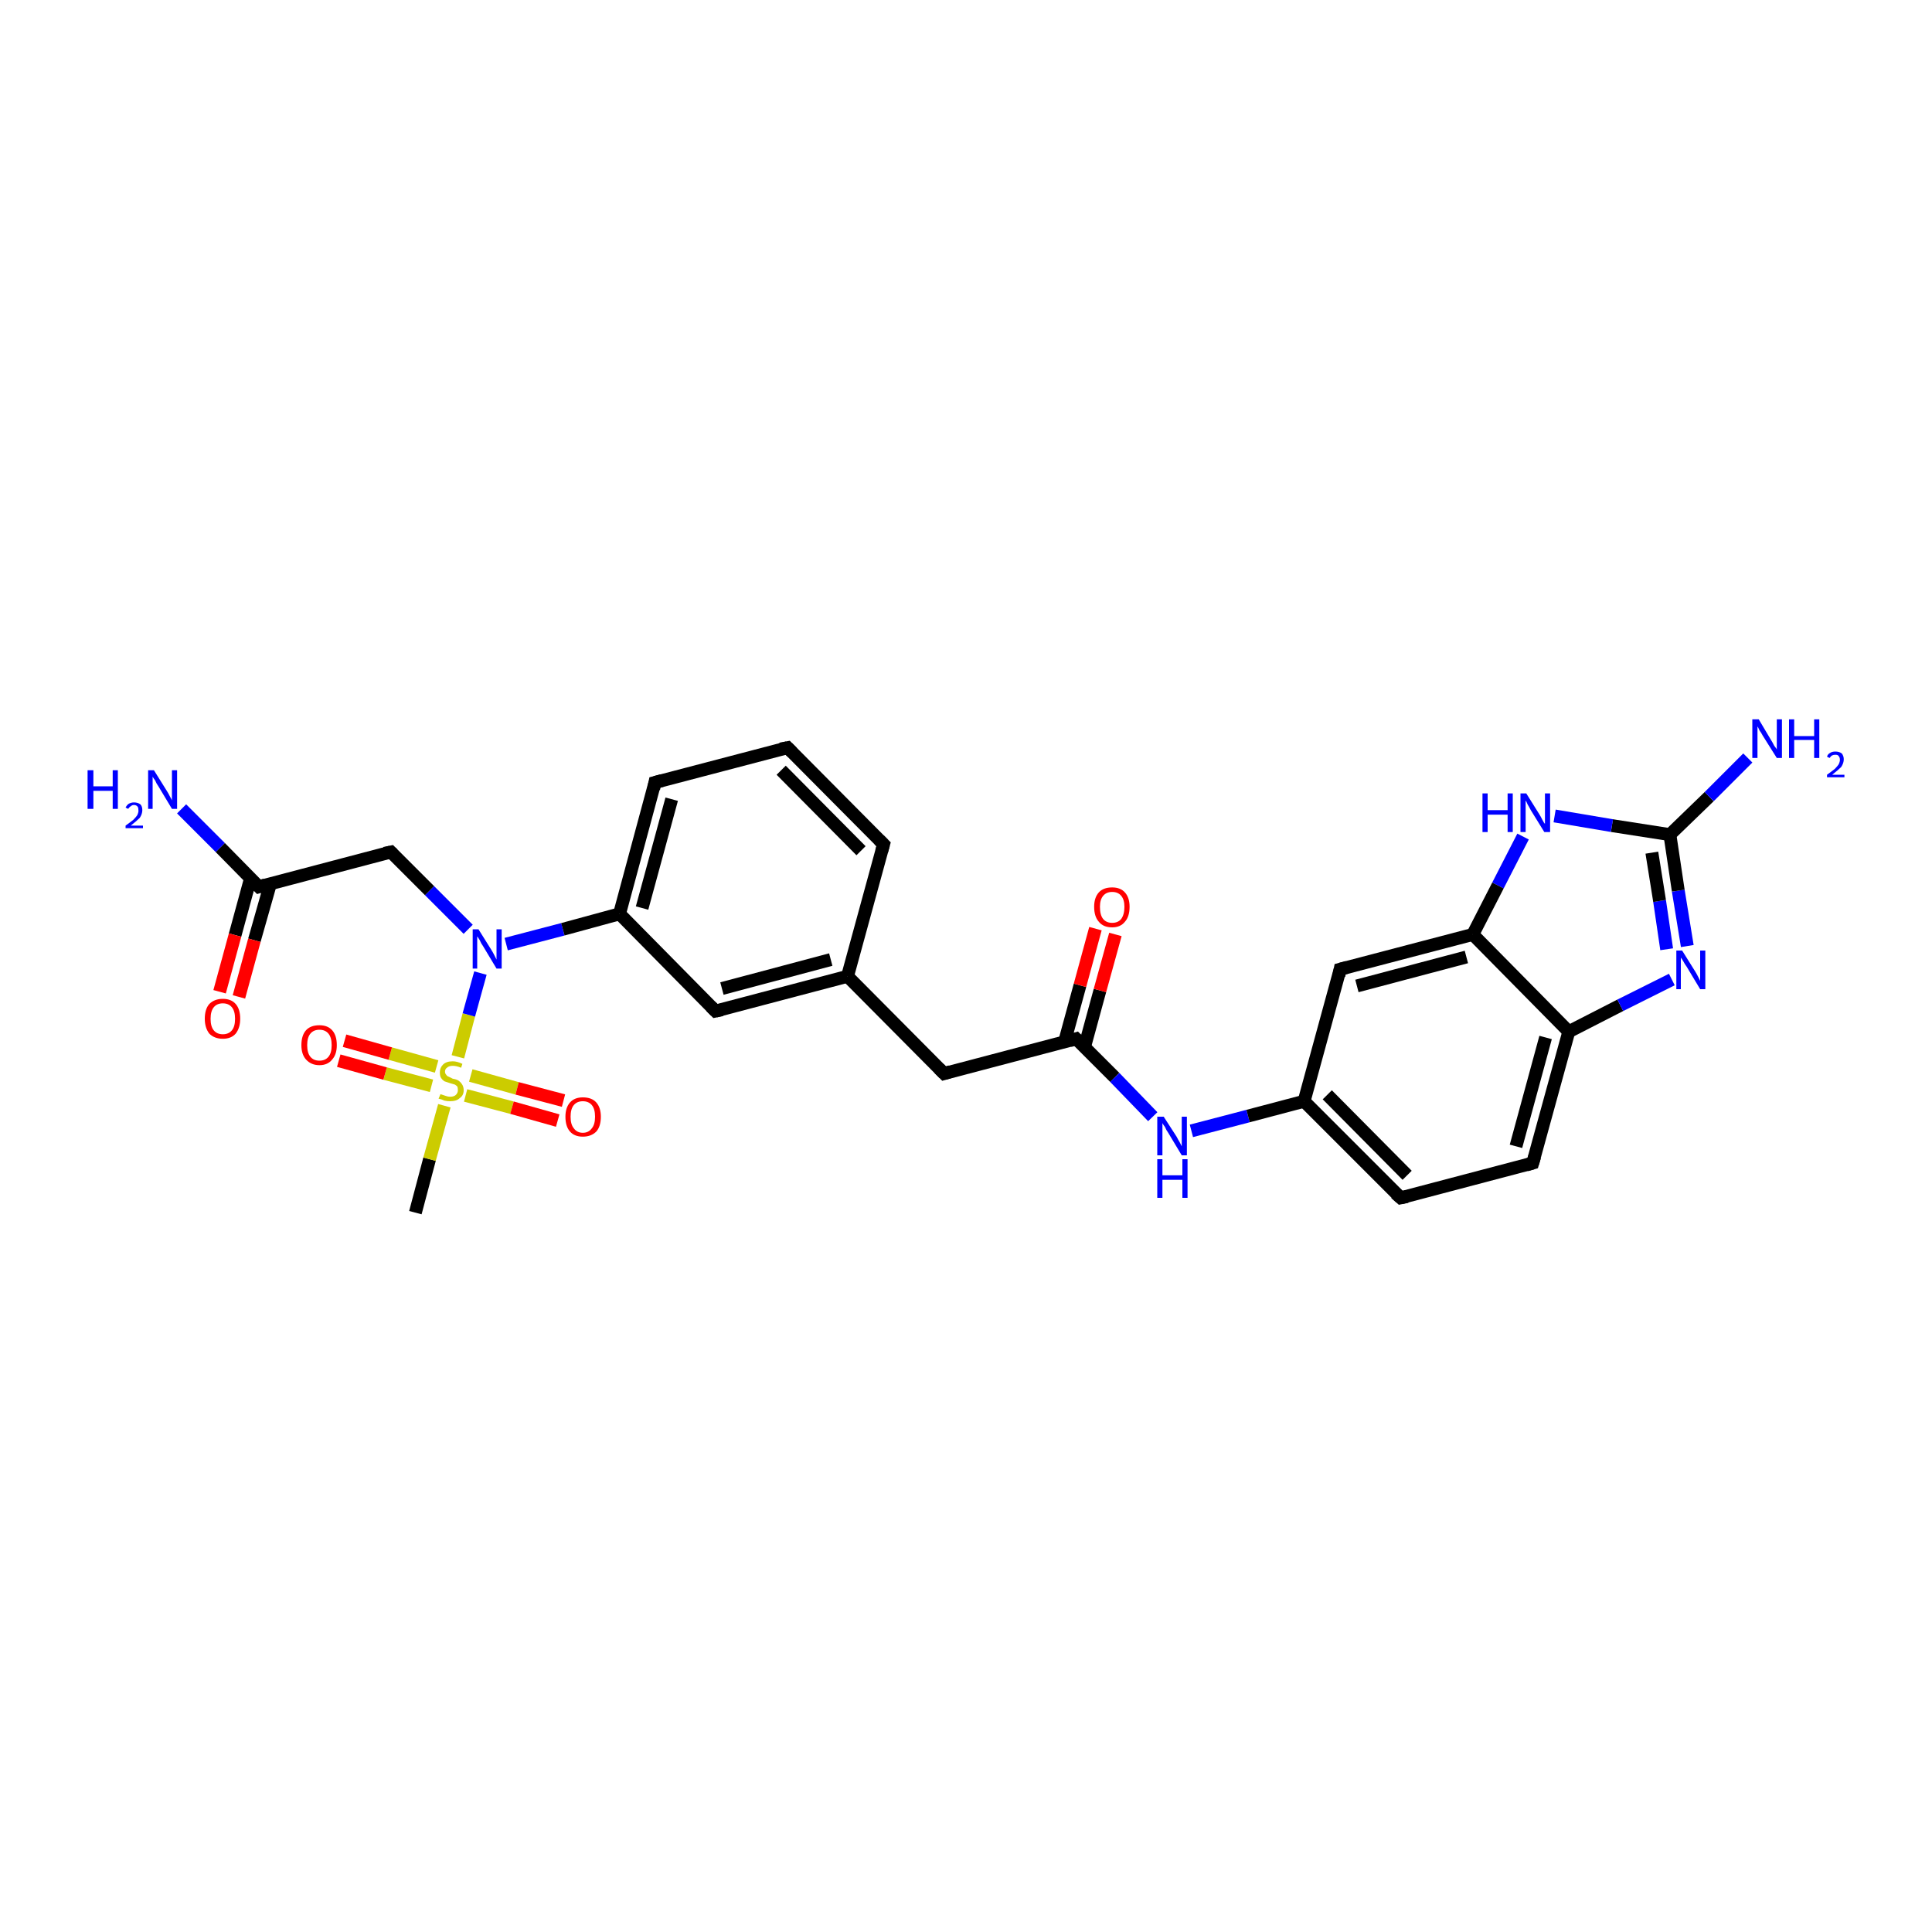 <?xml version='1.0' encoding='iso-8859-1'?>
<svg version='1.1' baseProfile='full'
              xmlns='http://www.w3.org/2000/svg'
                      xmlns:rdkit='http://www.rdkit.org/xml'
                      xmlns:xlink='http://www.w3.org/1999/xlink'
                  xml:space='preserve'
width='300px' height='300px' viewBox='0 0 300 300'>
<!-- END OF HEADER -->
<rect style='opacity:1.0;fill:#FFFFFF;stroke:none' width='300.0' height='300.0' x='0.0' y='0.0'> </rect>
<path class='bond-0 atom-0 atom-1' d='M 64.5,188.3 L 66.7,180.0' style='fill:none;fill-rule:evenodd;stroke:#000000;stroke-width:2.0px;stroke-linecap:butt;stroke-linejoin:miter;stroke-opacity:1' />
<path class='bond-0 atom-0 atom-1' d='M 66.7,180.0 L 69.0,171.7' style='fill:none;fill-rule:evenodd;stroke:#CCCC00;stroke-width:2.0px;stroke-linecap:butt;stroke-linejoin:miter;stroke-opacity:1' />
<path class='bond-1 atom-1 atom-2' d='M 72.3,170.1 L 79.5,172.0' style='fill:none;fill-rule:evenodd;stroke:#CCCC00;stroke-width:2.0px;stroke-linecap:butt;stroke-linejoin:miter;stroke-opacity:1' />
<path class='bond-1 atom-1 atom-2' d='M 79.5,172.0 L 86.6,174.0' style='fill:none;fill-rule:evenodd;stroke:#FF0000;stroke-width:2.0px;stroke-linecap:butt;stroke-linejoin:miter;stroke-opacity:1' />
<path class='bond-1 atom-1 atom-2' d='M 73.1,167.0 L 80.3,169.0' style='fill:none;fill-rule:evenodd;stroke:#CCCC00;stroke-width:2.0px;stroke-linecap:butt;stroke-linejoin:miter;stroke-opacity:1' />
<path class='bond-1 atom-1 atom-2' d='M 80.3,169.0 L 87.5,170.9' style='fill:none;fill-rule:evenodd;stroke:#FF0000;stroke-width:2.0px;stroke-linecap:butt;stroke-linejoin:miter;stroke-opacity:1' />
<path class='bond-2 atom-1 atom-3' d='M 67.8,165.6 L 60.6,163.6' style='fill:none;fill-rule:evenodd;stroke:#CCCC00;stroke-width:2.0px;stroke-linecap:butt;stroke-linejoin:miter;stroke-opacity:1' />
<path class='bond-2 atom-1 atom-3' d='M 60.6,163.6 L 53.5,161.6' style='fill:none;fill-rule:evenodd;stroke:#FF0000;stroke-width:2.0px;stroke-linecap:butt;stroke-linejoin:miter;stroke-opacity:1' />
<path class='bond-2 atom-1 atom-3' d='M 67.0,168.6 L 59.8,166.7' style='fill:none;fill-rule:evenodd;stroke:#CCCC00;stroke-width:2.0px;stroke-linecap:butt;stroke-linejoin:miter;stroke-opacity:1' />
<path class='bond-2 atom-1 atom-3' d='M 59.8,166.7 L 52.6,164.7' style='fill:none;fill-rule:evenodd;stroke:#FF0000;stroke-width:2.0px;stroke-linecap:butt;stroke-linejoin:miter;stroke-opacity:1' />
<path class='bond-3 atom-1 atom-4' d='M 71.1,164.1 L 72.8,157.6' style='fill:none;fill-rule:evenodd;stroke:#CCCC00;stroke-width:2.0px;stroke-linecap:butt;stroke-linejoin:miter;stroke-opacity:1' />
<path class='bond-3 atom-1 atom-4' d='M 72.8,157.6 L 74.6,151.1' style='fill:none;fill-rule:evenodd;stroke:#0000FF;stroke-width:2.0px;stroke-linecap:butt;stroke-linejoin:miter;stroke-opacity:1' />
<path class='bond-4 atom-4 atom-5' d='M 72.7,144.3 L 66.7,138.3' style='fill:none;fill-rule:evenodd;stroke:#0000FF;stroke-width:2.0px;stroke-linecap:butt;stroke-linejoin:miter;stroke-opacity:1' />
<path class='bond-4 atom-4 atom-5' d='M 66.7,138.3 L 60.7,132.3' style='fill:none;fill-rule:evenodd;stroke:#000000;stroke-width:2.0px;stroke-linecap:butt;stroke-linejoin:miter;stroke-opacity:1' />
<path class='bond-5 atom-5 atom-6' d='M 60.7,132.3 L 40.2,137.7' style='fill:none;fill-rule:evenodd;stroke:#000000;stroke-width:2.0px;stroke-linecap:butt;stroke-linejoin:miter;stroke-opacity:1' />
<path class='bond-6 atom-6 atom-7' d='M 40.2,137.7 L 34.2,131.6' style='fill:none;fill-rule:evenodd;stroke:#000000;stroke-width:2.0px;stroke-linecap:butt;stroke-linejoin:miter;stroke-opacity:1' />
<path class='bond-6 atom-6 atom-7' d='M 34.2,131.6 L 28.2,125.6' style='fill:none;fill-rule:evenodd;stroke:#0000FF;stroke-width:2.0px;stroke-linecap:butt;stroke-linejoin:miter;stroke-opacity:1' />
<path class='bond-7 atom-6 atom-8' d='M 38.9,136.4 L 36.5,145.2' style='fill:none;fill-rule:evenodd;stroke:#000000;stroke-width:2.0px;stroke-linecap:butt;stroke-linejoin:miter;stroke-opacity:1' />
<path class='bond-7 atom-6 atom-8' d='M 36.5,145.2 L 34.1,154.0' style='fill:none;fill-rule:evenodd;stroke:#FF0000;stroke-width:2.0px;stroke-linecap:butt;stroke-linejoin:miter;stroke-opacity:1' />
<path class='bond-7 atom-6 atom-8' d='M 42.0,137.2 L 39.5,146.0' style='fill:none;fill-rule:evenodd;stroke:#000000;stroke-width:2.0px;stroke-linecap:butt;stroke-linejoin:miter;stroke-opacity:1' />
<path class='bond-7 atom-6 atom-8' d='M 39.5,146.0 L 37.1,154.8' style='fill:none;fill-rule:evenodd;stroke:#FF0000;stroke-width:2.0px;stroke-linecap:butt;stroke-linejoin:miter;stroke-opacity:1' />
<path class='bond-8 atom-4 atom-9' d='M 78.6,146.6 L 87.4,144.3' style='fill:none;fill-rule:evenodd;stroke:#0000FF;stroke-width:2.0px;stroke-linecap:butt;stroke-linejoin:miter;stroke-opacity:1' />
<path class='bond-8 atom-4 atom-9' d='M 87.4,144.3 L 96.2,141.9' style='fill:none;fill-rule:evenodd;stroke:#000000;stroke-width:2.0px;stroke-linecap:butt;stroke-linejoin:miter;stroke-opacity:1' />
<path class='bond-9 atom-9 atom-10' d='M 96.2,141.9 L 101.7,121.5' style='fill:none;fill-rule:evenodd;stroke:#000000;stroke-width:2.0px;stroke-linecap:butt;stroke-linejoin:miter;stroke-opacity:1' />
<path class='bond-9 atom-9 atom-10' d='M 99.7,141.0 L 104.3,124.1' style='fill:none;fill-rule:evenodd;stroke:#000000;stroke-width:2.0px;stroke-linecap:butt;stroke-linejoin:miter;stroke-opacity:1' />
<path class='bond-10 atom-10 atom-11' d='M 101.7,121.5 L 122.3,116.1' style='fill:none;fill-rule:evenodd;stroke:#000000;stroke-width:2.0px;stroke-linecap:butt;stroke-linejoin:miter;stroke-opacity:1' />
<path class='bond-11 atom-11 atom-12' d='M 122.3,116.1 L 137.2,131.1' style='fill:none;fill-rule:evenodd;stroke:#000000;stroke-width:2.0px;stroke-linecap:butt;stroke-linejoin:miter;stroke-opacity:1' />
<path class='bond-11 atom-11 atom-12' d='M 121.3,119.6 L 133.7,132.1' style='fill:none;fill-rule:evenodd;stroke:#000000;stroke-width:2.0px;stroke-linecap:butt;stroke-linejoin:miter;stroke-opacity:1' />
<path class='bond-12 atom-12 atom-13' d='M 137.2,131.1 L 131.6,151.6' style='fill:none;fill-rule:evenodd;stroke:#000000;stroke-width:2.0px;stroke-linecap:butt;stroke-linejoin:miter;stroke-opacity:1' />
<path class='bond-13 atom-13 atom-14' d='M 131.6,151.6 L 146.6,166.7' style='fill:none;fill-rule:evenodd;stroke:#000000;stroke-width:2.0px;stroke-linecap:butt;stroke-linejoin:miter;stroke-opacity:1' />
<path class='bond-14 atom-14 atom-15' d='M 146.6,166.7 L 167.1,161.3' style='fill:none;fill-rule:evenodd;stroke:#000000;stroke-width:2.0px;stroke-linecap:butt;stroke-linejoin:miter;stroke-opacity:1' />
<path class='bond-15 atom-15 atom-16' d='M 168.4,162.6 L 170.8,153.8' style='fill:none;fill-rule:evenodd;stroke:#000000;stroke-width:2.0px;stroke-linecap:butt;stroke-linejoin:miter;stroke-opacity:1' />
<path class='bond-15 atom-15 atom-16' d='M 170.8,153.8 L 173.2,145.1' style='fill:none;fill-rule:evenodd;stroke:#FF0000;stroke-width:2.0px;stroke-linecap:butt;stroke-linejoin:miter;stroke-opacity:1' />
<path class='bond-15 atom-15 atom-16' d='M 165.3,161.8 L 167.7,153.0' style='fill:none;fill-rule:evenodd;stroke:#000000;stroke-width:2.0px;stroke-linecap:butt;stroke-linejoin:miter;stroke-opacity:1' />
<path class='bond-15 atom-15 atom-16' d='M 167.7,153.0 L 170.1,144.2' style='fill:none;fill-rule:evenodd;stroke:#FF0000;stroke-width:2.0px;stroke-linecap:butt;stroke-linejoin:miter;stroke-opacity:1' />
<path class='bond-16 atom-15 atom-17' d='M 167.1,161.3 L 173.1,167.3' style='fill:none;fill-rule:evenodd;stroke:#000000;stroke-width:2.0px;stroke-linecap:butt;stroke-linejoin:miter;stroke-opacity:1' />
<path class='bond-16 atom-15 atom-17' d='M 173.1,167.3 L 179.0,173.4' style='fill:none;fill-rule:evenodd;stroke:#0000FF;stroke-width:2.0px;stroke-linecap:butt;stroke-linejoin:miter;stroke-opacity:1' />
<path class='bond-17 atom-17 atom-18' d='M 185.0,175.6 L 193.8,173.3' style='fill:none;fill-rule:evenodd;stroke:#0000FF;stroke-width:2.0px;stroke-linecap:butt;stroke-linejoin:miter;stroke-opacity:1' />
<path class='bond-17 atom-17 atom-18' d='M 193.8,173.3 L 202.5,171.0' style='fill:none;fill-rule:evenodd;stroke:#000000;stroke-width:2.0px;stroke-linecap:butt;stroke-linejoin:miter;stroke-opacity:1' />
<path class='bond-18 atom-18 atom-19' d='M 202.5,171.0 L 217.5,186.0' style='fill:none;fill-rule:evenodd;stroke:#000000;stroke-width:2.0px;stroke-linecap:butt;stroke-linejoin:miter;stroke-opacity:1' />
<path class='bond-18 atom-18 atom-19' d='M 206.1,170.0 L 218.5,182.5' style='fill:none;fill-rule:evenodd;stroke:#000000;stroke-width:2.0px;stroke-linecap:butt;stroke-linejoin:miter;stroke-opacity:1' />
<path class='bond-19 atom-19 atom-20' d='M 217.5,186.0 L 238.0,180.6' style='fill:none;fill-rule:evenodd;stroke:#000000;stroke-width:2.0px;stroke-linecap:butt;stroke-linejoin:miter;stroke-opacity:1' />
<path class='bond-20 atom-20 atom-21' d='M 238.0,180.6 L 243.6,160.2' style='fill:none;fill-rule:evenodd;stroke:#000000;stroke-width:2.0px;stroke-linecap:butt;stroke-linejoin:miter;stroke-opacity:1' />
<path class='bond-20 atom-20 atom-21' d='M 235.4,178.0 L 240.0,161.1' style='fill:none;fill-rule:evenodd;stroke:#000000;stroke-width:2.0px;stroke-linecap:butt;stroke-linejoin:miter;stroke-opacity:1' />
<path class='bond-21 atom-21 atom-22' d='M 243.6,160.2 L 251.6,156.1' style='fill:none;fill-rule:evenodd;stroke:#000000;stroke-width:2.0px;stroke-linecap:butt;stroke-linejoin:miter;stroke-opacity:1' />
<path class='bond-21 atom-21 atom-22' d='M 251.6,156.1 L 259.6,152.1' style='fill:none;fill-rule:evenodd;stroke:#0000FF;stroke-width:2.0px;stroke-linecap:butt;stroke-linejoin:miter;stroke-opacity:1' />
<path class='bond-22 atom-22 atom-23' d='M 262.0,146.9 L 260.6,138.3' style='fill:none;fill-rule:evenodd;stroke:#0000FF;stroke-width:2.0px;stroke-linecap:butt;stroke-linejoin:miter;stroke-opacity:1' />
<path class='bond-22 atom-22 atom-23' d='M 260.6,138.3 L 259.3,129.6' style='fill:none;fill-rule:evenodd;stroke:#000000;stroke-width:2.0px;stroke-linecap:butt;stroke-linejoin:miter;stroke-opacity:1' />
<path class='bond-22 atom-22 atom-23' d='M 258.8,147.4 L 257.7,139.9' style='fill:none;fill-rule:evenodd;stroke:#0000FF;stroke-width:2.0px;stroke-linecap:butt;stroke-linejoin:miter;stroke-opacity:1' />
<path class='bond-22 atom-22 atom-23' d='M 257.7,139.9 L 256.5,132.4' style='fill:none;fill-rule:evenodd;stroke:#000000;stroke-width:2.0px;stroke-linecap:butt;stroke-linejoin:miter;stroke-opacity:1' />
<path class='bond-23 atom-23 atom-24' d='M 259.3,129.6 L 265.4,123.7' style='fill:none;fill-rule:evenodd;stroke:#000000;stroke-width:2.0px;stroke-linecap:butt;stroke-linejoin:miter;stroke-opacity:1' />
<path class='bond-23 atom-23 atom-24' d='M 265.4,123.7 L 271.4,117.7' style='fill:none;fill-rule:evenodd;stroke:#0000FF;stroke-width:2.0px;stroke-linecap:butt;stroke-linejoin:miter;stroke-opacity:1' />
<path class='bond-24 atom-23 atom-25' d='M 259.3,129.6 L 250.3,128.2' style='fill:none;fill-rule:evenodd;stroke:#000000;stroke-width:2.0px;stroke-linecap:butt;stroke-linejoin:miter;stroke-opacity:1' />
<path class='bond-24 atom-23 atom-25' d='M 250.3,128.2 L 241.4,126.7' style='fill:none;fill-rule:evenodd;stroke:#0000FF;stroke-width:2.0px;stroke-linecap:butt;stroke-linejoin:miter;stroke-opacity:1' />
<path class='bond-25 atom-25 atom-26' d='M 236.5,129.9 L 232.6,137.5' style='fill:none;fill-rule:evenodd;stroke:#0000FF;stroke-width:2.0px;stroke-linecap:butt;stroke-linejoin:miter;stroke-opacity:1' />
<path class='bond-25 atom-25 atom-26' d='M 232.6,137.5 L 228.7,145.1' style='fill:none;fill-rule:evenodd;stroke:#000000;stroke-width:2.0px;stroke-linecap:butt;stroke-linejoin:miter;stroke-opacity:1' />
<path class='bond-26 atom-26 atom-27' d='M 228.7,145.1 L 208.1,150.5' style='fill:none;fill-rule:evenodd;stroke:#000000;stroke-width:2.0px;stroke-linecap:butt;stroke-linejoin:miter;stroke-opacity:1' />
<path class='bond-26 atom-26 atom-27' d='M 227.7,148.6 L 210.7,153.1' style='fill:none;fill-rule:evenodd;stroke:#000000;stroke-width:2.0px;stroke-linecap:butt;stroke-linejoin:miter;stroke-opacity:1' />
<path class='bond-27 atom-13 atom-28' d='M 131.6,151.6 L 111.1,157.0' style='fill:none;fill-rule:evenodd;stroke:#000000;stroke-width:2.0px;stroke-linecap:butt;stroke-linejoin:miter;stroke-opacity:1' />
<path class='bond-27 atom-13 atom-28' d='M 129.0,149.0 L 112.1,153.5' style='fill:none;fill-rule:evenodd;stroke:#000000;stroke-width:2.0px;stroke-linecap:butt;stroke-linejoin:miter;stroke-opacity:1' />
<path class='bond-28 atom-28 atom-9' d='M 111.1,157.0 L 96.2,141.9' style='fill:none;fill-rule:evenodd;stroke:#000000;stroke-width:2.0px;stroke-linecap:butt;stroke-linejoin:miter;stroke-opacity:1' />
<path class='bond-29 atom-27 atom-18' d='M 208.1,150.5 L 202.5,171.0' style='fill:none;fill-rule:evenodd;stroke:#000000;stroke-width:2.0px;stroke-linecap:butt;stroke-linejoin:miter;stroke-opacity:1' />
<path class='bond-30 atom-26 atom-21' d='M 228.7,145.1 L 243.6,160.2' style='fill:none;fill-rule:evenodd;stroke:#000000;stroke-width:2.0px;stroke-linecap:butt;stroke-linejoin:miter;stroke-opacity:1' />
<path d='M 61.0,132.6 L 60.7,132.3 L 59.7,132.5' style='fill:none;stroke:#000000;stroke-width:2.0px;stroke-linecap:butt;stroke-linejoin:miter;stroke-opacity:1;' />
<path d='M 41.2,137.4 L 40.2,137.7 L 39.9,137.4' style='fill:none;stroke:#000000;stroke-width:2.0px;stroke-linecap:butt;stroke-linejoin:miter;stroke-opacity:1;' />
<path d='M 101.5,122.5 L 101.7,121.5 L 102.8,121.2' style='fill:none;stroke:#000000;stroke-width:2.0px;stroke-linecap:butt;stroke-linejoin:miter;stroke-opacity:1;' />
<path d='M 121.2,116.3 L 122.3,116.1 L 123.0,116.8' style='fill:none;stroke:#000000;stroke-width:2.0px;stroke-linecap:butt;stroke-linejoin:miter;stroke-opacity:1;' />
<path d='M 136.5,130.4 L 137.2,131.1 L 136.9,132.2' style='fill:none;stroke:#000000;stroke-width:2.0px;stroke-linecap:butt;stroke-linejoin:miter;stroke-opacity:1;' />
<path d='M 145.8,165.9 L 146.6,166.7 L 147.6,166.4' style='fill:none;stroke:#000000;stroke-width:2.0px;stroke-linecap:butt;stroke-linejoin:miter;stroke-opacity:1;' />
<path d='M 166.1,161.6 L 167.1,161.3 L 167.4,161.6' style='fill:none;stroke:#000000;stroke-width:2.0px;stroke-linecap:butt;stroke-linejoin:miter;stroke-opacity:1;' />
<path d='M 216.7,185.3 L 217.5,186.0 L 218.5,185.8' style='fill:none;stroke:#000000;stroke-width:2.0px;stroke-linecap:butt;stroke-linejoin:miter;stroke-opacity:1;' />
<path d='M 237.0,180.9 L 238.0,180.6 L 238.3,179.6' style='fill:none;stroke:#000000;stroke-width:2.0px;stroke-linecap:butt;stroke-linejoin:miter;stroke-opacity:1;' />
<path d='M 209.2,150.2 L 208.1,150.5 L 207.9,151.5' style='fill:none;stroke:#000000;stroke-width:2.0px;stroke-linecap:butt;stroke-linejoin:miter;stroke-opacity:1;' />
<path d='M 112.1,156.8 L 111.1,157.0 L 110.4,156.3' style='fill:none;stroke:#000000;stroke-width:2.0px;stroke-linecap:butt;stroke-linejoin:miter;stroke-opacity:1;' />
<path class='atom-1' d='M 68.4 169.9
Q 68.4 169.9, 68.7 170.0
Q 69.0 170.1, 69.3 170.2
Q 69.6 170.3, 69.9 170.3
Q 70.5 170.3, 70.8 170.0
Q 71.1 169.7, 71.1 169.3
Q 71.1 168.9, 71.0 168.7
Q 70.8 168.5, 70.6 168.4
Q 70.3 168.3, 69.9 168.2
Q 69.3 168.0, 69.0 167.9
Q 68.7 167.7, 68.5 167.4
Q 68.3 167.1, 68.3 166.5
Q 68.3 165.8, 68.8 165.3
Q 69.3 164.8, 70.3 164.8
Q 71.0 164.8, 71.8 165.2
L 71.6 165.8
Q 70.9 165.5, 70.3 165.5
Q 69.7 165.5, 69.4 165.8
Q 69.1 166.0, 69.1 166.4
Q 69.1 166.7, 69.3 166.9
Q 69.4 167.1, 69.7 167.2
Q 69.9 167.3, 70.3 167.5
Q 70.9 167.6, 71.2 167.8
Q 71.5 168.0, 71.7 168.3
Q 72.0 168.7, 72.0 169.3
Q 72.0 170.1, 71.4 170.5
Q 70.9 171.0, 69.9 171.0
Q 69.4 171.0, 69.0 170.9
Q 68.6 170.7, 68.1 170.6
L 68.4 169.9
' fill='#CCCC00'/>
<path class='atom-2' d='M 87.8 173.4
Q 87.8 172.0, 88.5 171.2
Q 89.2 170.4, 90.5 170.4
Q 91.9 170.4, 92.6 171.2
Q 93.3 172.0, 93.3 173.4
Q 93.3 174.9, 92.6 175.7
Q 91.8 176.5, 90.5 176.5
Q 89.2 176.5, 88.5 175.7
Q 87.8 174.9, 87.8 173.4
M 90.5 175.9
Q 91.4 175.9, 91.9 175.2
Q 92.4 174.6, 92.4 173.4
Q 92.4 172.2, 91.9 171.6
Q 91.4 171.0, 90.5 171.0
Q 89.6 171.0, 89.1 171.6
Q 88.6 172.2, 88.6 173.4
Q 88.6 174.6, 89.1 175.2
Q 89.6 175.9, 90.5 175.9
' fill='#FF0000'/>
<path class='atom-3' d='M 46.8 162.3
Q 46.8 160.8, 47.5 160.0
Q 48.2 159.2, 49.6 159.2
Q 50.9 159.2, 51.6 160.0
Q 52.3 160.8, 52.3 162.3
Q 52.3 163.7, 51.6 164.5
Q 50.9 165.4, 49.6 165.4
Q 48.3 165.4, 47.5 164.5
Q 46.8 163.7, 46.8 162.3
M 49.6 164.7
Q 50.5 164.7, 51.0 164.1
Q 51.5 163.5, 51.5 162.3
Q 51.5 161.1, 51.0 160.5
Q 50.5 159.9, 49.6 159.9
Q 48.7 159.9, 48.2 160.5
Q 47.7 161.1, 47.7 162.3
Q 47.7 163.5, 48.2 164.1
Q 48.7 164.7, 49.6 164.7
' fill='#FF0000'/>
<path class='atom-4' d='M 74.3 144.3
L 76.3 147.5
Q 76.5 147.8, 76.8 148.4
Q 77.1 149.0, 77.1 149.0
L 77.1 144.3
L 77.9 144.3
L 77.9 150.4
L 77.1 150.4
L 75.0 146.9
Q 74.7 146.5, 74.5 146.0
Q 74.2 145.5, 74.1 145.4
L 74.1 150.4
L 73.4 150.4
L 73.4 144.3
L 74.3 144.3
' fill='#0000FF'/>
<path class='atom-7' d='M 13.6 119.6
L 14.5 119.6
L 14.5 122.1
L 17.5 122.1
L 17.5 119.6
L 18.3 119.6
L 18.3 125.6
L 17.5 125.6
L 17.5 122.8
L 14.5 122.8
L 14.5 125.6
L 13.6 125.6
L 13.6 119.6
' fill='#0000FF'/>
<path class='atom-7' d='M 19.5 125.4
Q 19.7 125.0, 20.0 124.8
Q 20.4 124.6, 20.8 124.6
Q 21.4 124.6, 21.8 124.9
Q 22.1 125.2, 22.1 125.8
Q 22.1 126.4, 21.7 127.0
Q 21.2 127.5, 20.3 128.2
L 22.2 128.2
L 22.2 128.6
L 19.5 128.6
L 19.5 128.2
Q 20.2 127.7, 20.7 127.3
Q 21.1 126.9, 21.3 126.6
Q 21.5 126.2, 21.5 125.9
Q 21.5 125.5, 21.4 125.3
Q 21.2 125.0, 20.8 125.0
Q 20.5 125.0, 20.3 125.2
Q 20.1 125.3, 19.9 125.6
L 19.5 125.4
' fill='#0000FF'/>
<path class='atom-7' d='M 23.9 119.6
L 25.9 122.8
Q 26.1 123.1, 26.4 123.7
Q 26.7 124.2, 26.7 124.3
L 26.7 119.6
L 27.5 119.6
L 27.5 125.6
L 26.7 125.6
L 24.6 122.1
Q 24.3 121.7, 24.1 121.2
Q 23.8 120.8, 23.7 120.6
L 23.7 125.6
L 23.0 125.6
L 23.0 119.6
L 23.9 119.6
' fill='#0000FF'/>
<path class='atom-8' d='M 31.8 158.2
Q 31.8 156.7, 32.5 155.9
Q 33.3 155.1, 34.6 155.1
Q 35.9 155.1, 36.6 155.9
Q 37.3 156.7, 37.3 158.2
Q 37.3 159.6, 36.6 160.5
Q 35.9 161.3, 34.6 161.3
Q 33.3 161.3, 32.5 160.5
Q 31.8 159.6, 31.8 158.2
M 34.6 160.6
Q 35.5 160.6, 36.0 160.0
Q 36.5 159.4, 36.5 158.2
Q 36.5 157.0, 36.0 156.4
Q 35.5 155.8, 34.6 155.8
Q 33.7 155.8, 33.2 156.4
Q 32.7 157.0, 32.7 158.2
Q 32.7 159.4, 33.2 160.0
Q 33.7 160.6, 34.6 160.6
' fill='#FF0000'/>
<path class='atom-16' d='M 169.9 140.8
Q 169.9 139.4, 170.6 138.6
Q 171.3 137.8, 172.7 137.8
Q 174.0 137.8, 174.7 138.6
Q 175.4 139.4, 175.4 140.8
Q 175.4 142.3, 174.7 143.1
Q 174.0 144.0, 172.7 144.0
Q 171.3 144.0, 170.6 143.1
Q 169.9 142.3, 169.9 140.8
M 172.7 143.3
Q 173.6 143.3, 174.1 142.7
Q 174.6 142.0, 174.6 140.8
Q 174.6 139.7, 174.1 139.1
Q 173.6 138.5, 172.7 138.5
Q 171.8 138.5, 171.3 139.1
Q 170.8 139.7, 170.8 140.8
Q 170.8 142.1, 171.3 142.7
Q 171.8 143.3, 172.7 143.3
' fill='#FF0000'/>
<path class='atom-17' d='M 180.7 173.4
L 182.7 176.5
Q 182.9 176.9, 183.2 177.4
Q 183.5 178.0, 183.5 178.0
L 183.5 173.4
L 184.3 173.4
L 184.3 179.4
L 183.5 179.4
L 181.4 175.9
Q 181.1 175.5, 180.9 175.0
Q 180.6 174.6, 180.5 174.4
L 180.5 179.4
L 179.7 179.4
L 179.7 173.4
L 180.7 173.4
' fill='#0000FF'/>
<path class='atom-17' d='M 179.7 180.0
L 180.5 180.0
L 180.5 182.5
L 183.6 182.5
L 183.6 180.0
L 184.4 180.0
L 184.4 186.0
L 183.6 186.0
L 183.6 183.2
L 180.5 183.2
L 180.5 186.0
L 179.7 186.0
L 179.7 180.0
' fill='#0000FF'/>
<path class='atom-22' d='M 261.2 147.6
L 263.2 150.8
Q 263.4 151.1, 263.7 151.7
Q 264.0 152.3, 264.0 152.3
L 264.0 147.6
L 264.8 147.6
L 264.8 153.6
L 264.0 153.6
L 261.9 150.1
Q 261.6 149.7, 261.4 149.3
Q 261.1 148.8, 261.0 148.7
L 261.0 153.6
L 260.3 153.6
L 260.3 147.6
L 261.2 147.6
' fill='#0000FF'/>
<path class='atom-24' d='M 273.1 111.7
L 275.0 114.9
Q 275.2 115.2, 275.5 115.8
Q 275.9 116.3, 275.9 116.4
L 275.9 111.7
L 276.7 111.7
L 276.7 117.7
L 275.9 117.7
L 273.7 114.2
Q 273.5 113.8, 273.2 113.4
Q 273.0 112.9, 272.9 112.8
L 272.9 117.7
L 272.1 117.7
L 272.1 111.7
L 273.1 111.7
' fill='#0000FF'/>
<path class='atom-24' d='M 277.8 111.7
L 278.6 111.7
L 278.6 114.3
L 281.7 114.3
L 281.7 111.7
L 282.5 111.7
L 282.5 117.7
L 281.7 117.7
L 281.7 114.9
L 278.6 114.9
L 278.6 117.7
L 277.8 117.7
L 277.8 111.7
' fill='#0000FF'/>
<path class='atom-24' d='M 283.7 117.5
Q 283.8 117.1, 284.2 116.9
Q 284.5 116.7, 285.0 116.7
Q 285.6 116.7, 286.0 117.0
Q 286.3 117.4, 286.3 117.9
Q 286.3 118.5, 285.9 119.1
Q 285.4 119.6, 284.5 120.3
L 286.4 120.3
L 286.4 120.7
L 283.7 120.7
L 283.7 120.3
Q 284.4 119.8, 284.9 119.4
Q 285.3 119.0, 285.5 118.7
Q 285.7 118.3, 285.7 118.0
Q 285.7 117.6, 285.5 117.4
Q 285.4 117.2, 285.0 117.2
Q 284.7 117.2, 284.5 117.3
Q 284.3 117.4, 284.1 117.7
L 283.7 117.5
' fill='#0000FF'/>
<path class='atom-25' d='M 230.2 123.2
L 231.0 123.2
L 231.0 125.8
L 234.1 125.8
L 234.1 123.2
L 234.9 123.2
L 234.9 129.2
L 234.1 129.2
L 234.1 126.5
L 231.0 126.5
L 231.0 129.2
L 230.2 129.2
L 230.2 123.2
' fill='#0000FF'/>
<path class='atom-25' d='M 237.0 123.2
L 239.0 126.4
Q 239.2 126.7, 239.5 127.3
Q 239.8 127.9, 239.9 127.9
L 239.9 123.2
L 240.7 123.2
L 240.7 129.2
L 239.8 129.2
L 237.7 125.8
Q 237.5 125.4, 237.2 124.9
Q 237.0 124.4, 236.9 124.3
L 236.9 129.2
L 236.1 129.2
L 236.1 123.2
L 237.0 123.2
' fill='#0000FF'/>
</svg>
